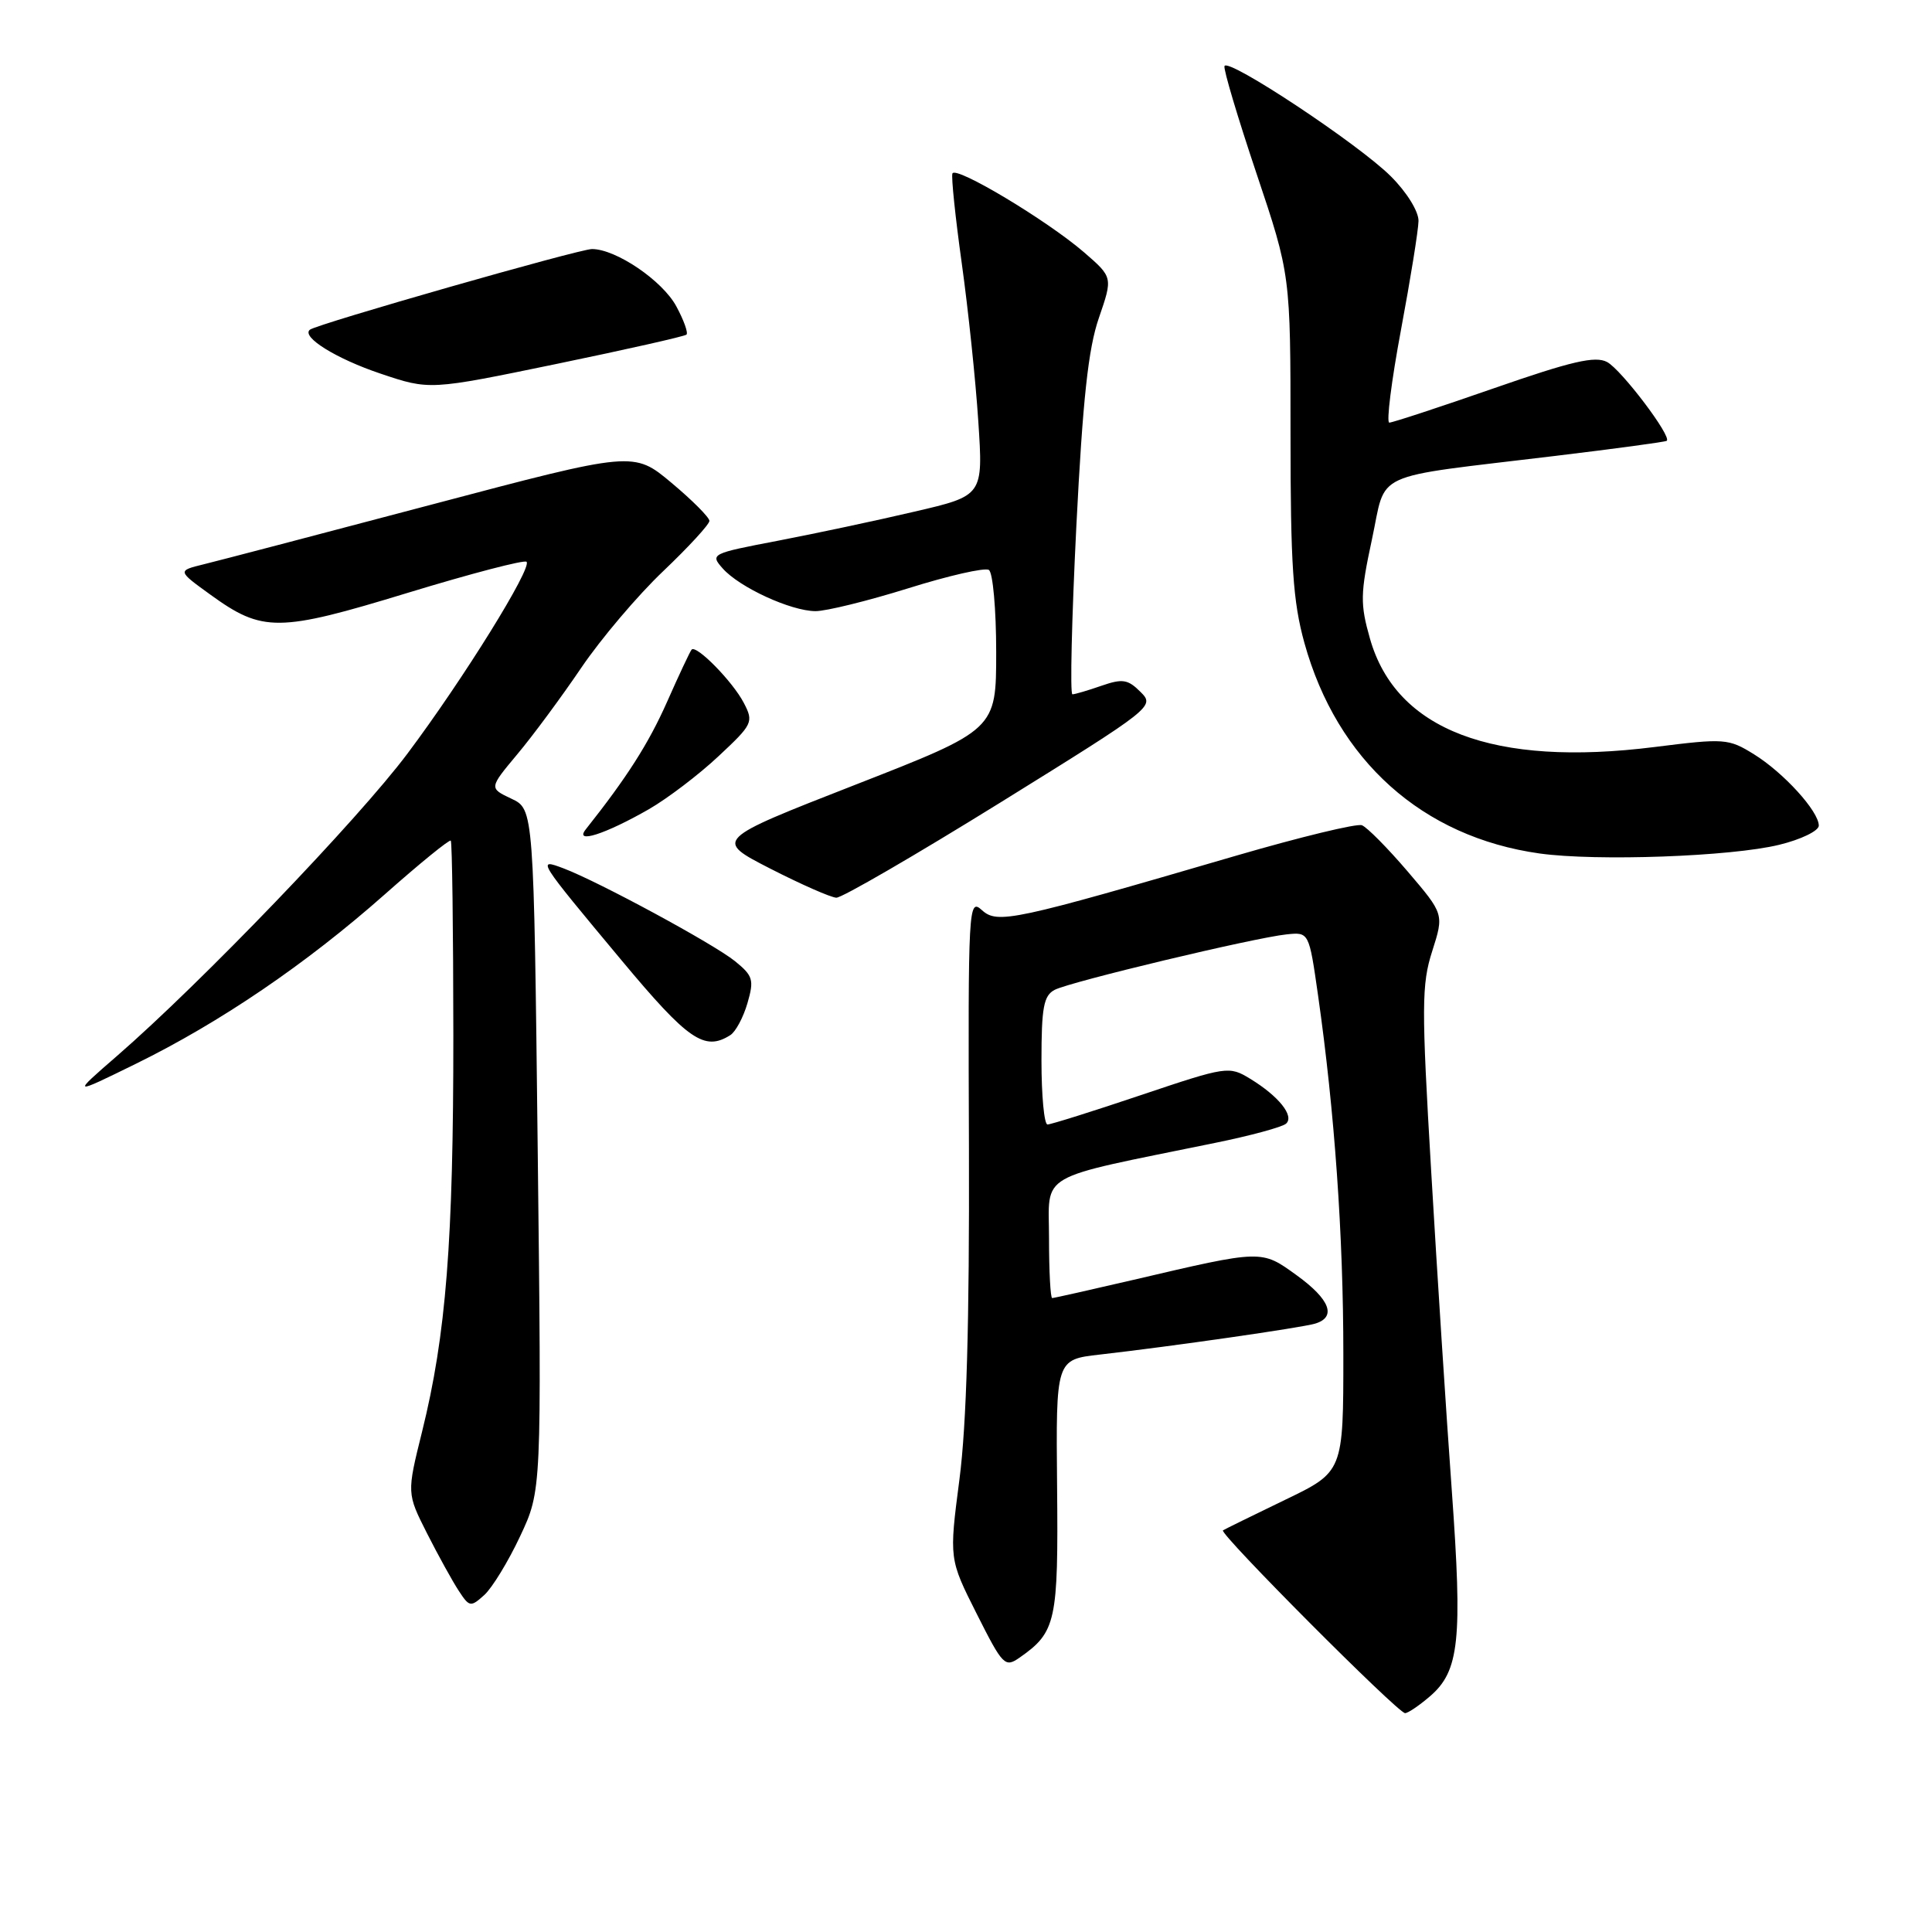 <?xml version="1.0" encoding="UTF-8" standalone="no"?>
<!DOCTYPE svg PUBLIC "-//W3C//DTD SVG 1.1//EN" "http://www.w3.org/Graphics/SVG/1.1/DTD/svg11.dtd" >
<svg xmlns="http://www.w3.org/2000/svg" xmlns:xlink="http://www.w3.org/1999/xlink" version="1.1" viewBox="0 0 256 256">
 <g >
 <path fill="currentColor"
d=" M 189.50 224.75 C 193.37 221.41 193.80 217.32 192.37 197.50 C 191.65 187.60 190.42 168.57 189.64 155.21 C 188.35 133.36 188.36 130.44 189.78 126.02 C 191.34 121.12 191.34 121.12 186.52 115.47 C 183.86 112.36 181.14 109.61 180.46 109.35 C 179.79 109.09 172.32 110.90 163.87 113.36 C 134.17 122.04 132.17 122.47 130.10 120.59 C 128.33 118.99 128.27 120.05 128.39 152.22 C 128.46 175.24 128.08 188.75 127.13 196.03 C 125.76 206.57 125.76 206.57 129.41 213.82 C 132.89 220.73 133.16 221.00 135.12 219.63 C 139.94 216.26 140.24 214.85 140.07 196.99 C 139.91 180.15 139.91 180.15 145.71 179.49 C 155.30 178.40 172.38 175.94 174.25 175.39 C 177.13 174.53 176.25 172.19 171.83 168.99 C 167.11 165.58 167.35 165.57 150.17 169.59 C 144.49 170.91 139.65 172.00 139.42 172.00 C 139.19 172.00 139.00 168.44 139.00 164.08 C 139.00 155.21 137.02 156.35 161.00 151.44 C 165.68 150.49 169.91 149.34 170.41 148.89 C 171.54 147.88 169.44 145.25 165.65 142.94 C 162.86 141.24 162.56 141.28 151.20 145.10 C 144.82 147.25 139.24 149.00 138.80 149.00 C 138.36 149.00 138.00 145.19 138.00 140.54 C 138.00 133.49 138.29 131.92 139.75 131.16 C 141.83 130.08 166.21 124.25 170.48 123.81 C 173.45 123.50 173.45 123.50 174.65 131.90 C 176.84 147.26 178.00 163.67 178.00 179.43 C 178.00 195.02 178.00 195.02 170.25 198.75 C 165.99 200.81 162.30 202.62 162.05 202.78 C 161.47 203.15 185.23 227.00 186.18 227.00 C 186.57 227.00 188.06 225.99 189.50 224.75 Z  M 68.92 203.56 C 71.77 197.50 71.77 197.50 71.25 152.37 C 70.73 107.23 70.73 107.23 67.76 105.83 C 64.80 104.43 64.80 104.43 68.53 99.96 C 70.59 97.51 74.40 92.35 77.01 88.50 C 79.62 84.65 84.51 78.88 87.88 75.68 C 91.24 72.48 94.00 69.48 94.00 69.02 C 94.00 68.56 91.74 66.29 88.98 63.98 C 83.96 59.78 83.96 59.78 57.23 66.85 C 42.53 70.74 28.93 74.30 27.00 74.77 C 23.50 75.63 23.50 75.63 27.87 78.79 C 34.80 83.81 36.88 83.79 54.04 78.55 C 62.40 76.00 69.48 74.15 69.77 74.44 C 70.55 75.22 61.42 89.94 54.01 99.83 C 47.49 108.55 26.67 130.22 15.50 139.92 C 9.50 145.13 9.50 145.13 18.00 140.96 C 29.20 135.46 40.56 127.73 50.95 118.54 C 55.59 114.43 59.54 111.21 59.73 111.39 C 59.91 111.57 60.06 123.15 60.07 137.11 C 60.08 164.51 59.11 176.87 55.93 189.69 C 53.90 197.87 53.90 197.87 56.59 203.19 C 58.07 206.11 59.96 209.53 60.78 210.78 C 62.20 212.95 62.36 212.98 64.18 211.34 C 65.22 210.39 67.36 206.89 68.92 203.56 Z  M 96.77 137.16 C 97.47 136.72 98.49 134.82 99.04 132.93 C 99.94 129.83 99.78 129.30 97.39 127.36 C 94.56 125.07 79.35 116.84 74.69 115.07 C 71.09 113.71 71.16 113.82 82.36 127.25 C 91.20 137.85 93.35 139.33 96.77 137.16 Z  M 132.60 106.31 C 152.84 93.75 153.04 93.59 151.12 91.68 C 149.45 90.01 148.74 89.90 145.94 90.87 C 144.16 91.49 142.43 92.00 142.10 92.00 C 141.77 92.00 142.01 81.99 142.62 69.75 C 143.47 52.94 144.20 46.18 145.61 42.12 C 147.46 36.74 147.46 36.74 143.64 33.43 C 138.71 29.18 126.59 21.92 126.20 22.99 C 126.03 23.44 126.59 28.80 127.44 34.90 C 128.29 41.00 129.28 50.42 129.63 55.83 C 130.28 65.68 130.28 65.68 121.15 67.80 C 116.13 68.98 107.97 70.71 103.03 71.66 C 94.23 73.34 94.07 73.42 95.77 75.33 C 97.99 77.83 104.76 80.95 108.04 80.98 C 109.44 80.99 114.96 79.63 120.32 77.96 C 125.67 76.28 130.49 75.18 131.03 75.52 C 131.56 75.85 132.00 80.75 132.00 86.40 C 132.00 96.69 132.00 96.69 113.32 103.99 C 94.64 111.29 94.64 111.29 102.07 115.10 C 106.16 117.19 110.09 118.92 110.82 118.95 C 111.54 118.98 121.34 113.29 132.60 106.31 Z  M 235.75 111.94 C 238.64 111.24 241.00 110.09 241.00 109.40 C 241.00 107.50 236.34 102.38 232.40 99.94 C 229.03 97.85 228.50 97.82 219.27 98.98 C 197.89 101.67 184.98 96.76 181.53 84.63 C 180.22 80.03 180.24 78.68 181.78 71.52 C 183.78 62.25 181.25 63.41 206.00 60.42 C 213.97 59.46 220.66 58.56 220.85 58.41 C 221.56 57.86 214.85 48.99 212.95 47.97 C 211.38 47.13 208.25 47.86 197.91 51.46 C 190.73 53.96 184.51 56.00 184.09 56.00 C 183.68 56.00 184.37 50.49 185.63 43.75 C 186.89 37.01 187.94 30.50 187.96 29.28 C 187.98 28.02 186.41 25.47 184.30 23.37 C 180.05 19.11 162.64 7.58 162.25 8.76 C 162.10 9.19 164.01 15.59 166.49 22.98 C 171.00 36.42 171.00 36.42 171.00 57.48 C 171.00 74.87 171.32 79.70 172.84 85.19 C 177.17 100.78 188.48 110.91 204.00 113.09 C 211.56 114.14 229.39 113.50 235.75 111.94 Z  M 85.99 107.22 C 88.45 105.80 92.60 102.65 95.20 100.21 C 99.75 95.96 99.88 95.68 98.56 93.14 C 97.10 90.32 92.25 85.38 91.64 86.08 C 91.44 86.31 89.97 89.42 88.39 93.00 C 85.93 98.54 83.07 103.02 77.62 109.89 C 76.05 111.87 80.18 110.55 85.99 107.22 Z  M 90.96 44.34 C 91.21 44.11 90.61 42.43 89.62 40.60 C 87.79 37.19 81.62 33.00 78.44 33.00 C 76.74 33.00 41.98 42.94 41.06 43.69 C 39.89 44.64 44.54 47.53 50.40 49.50 C 56.92 51.70 56.92 51.70 73.71 48.23 C 82.94 46.32 90.71 44.57 90.96 44.34 Z "/>
</g>
</svg>